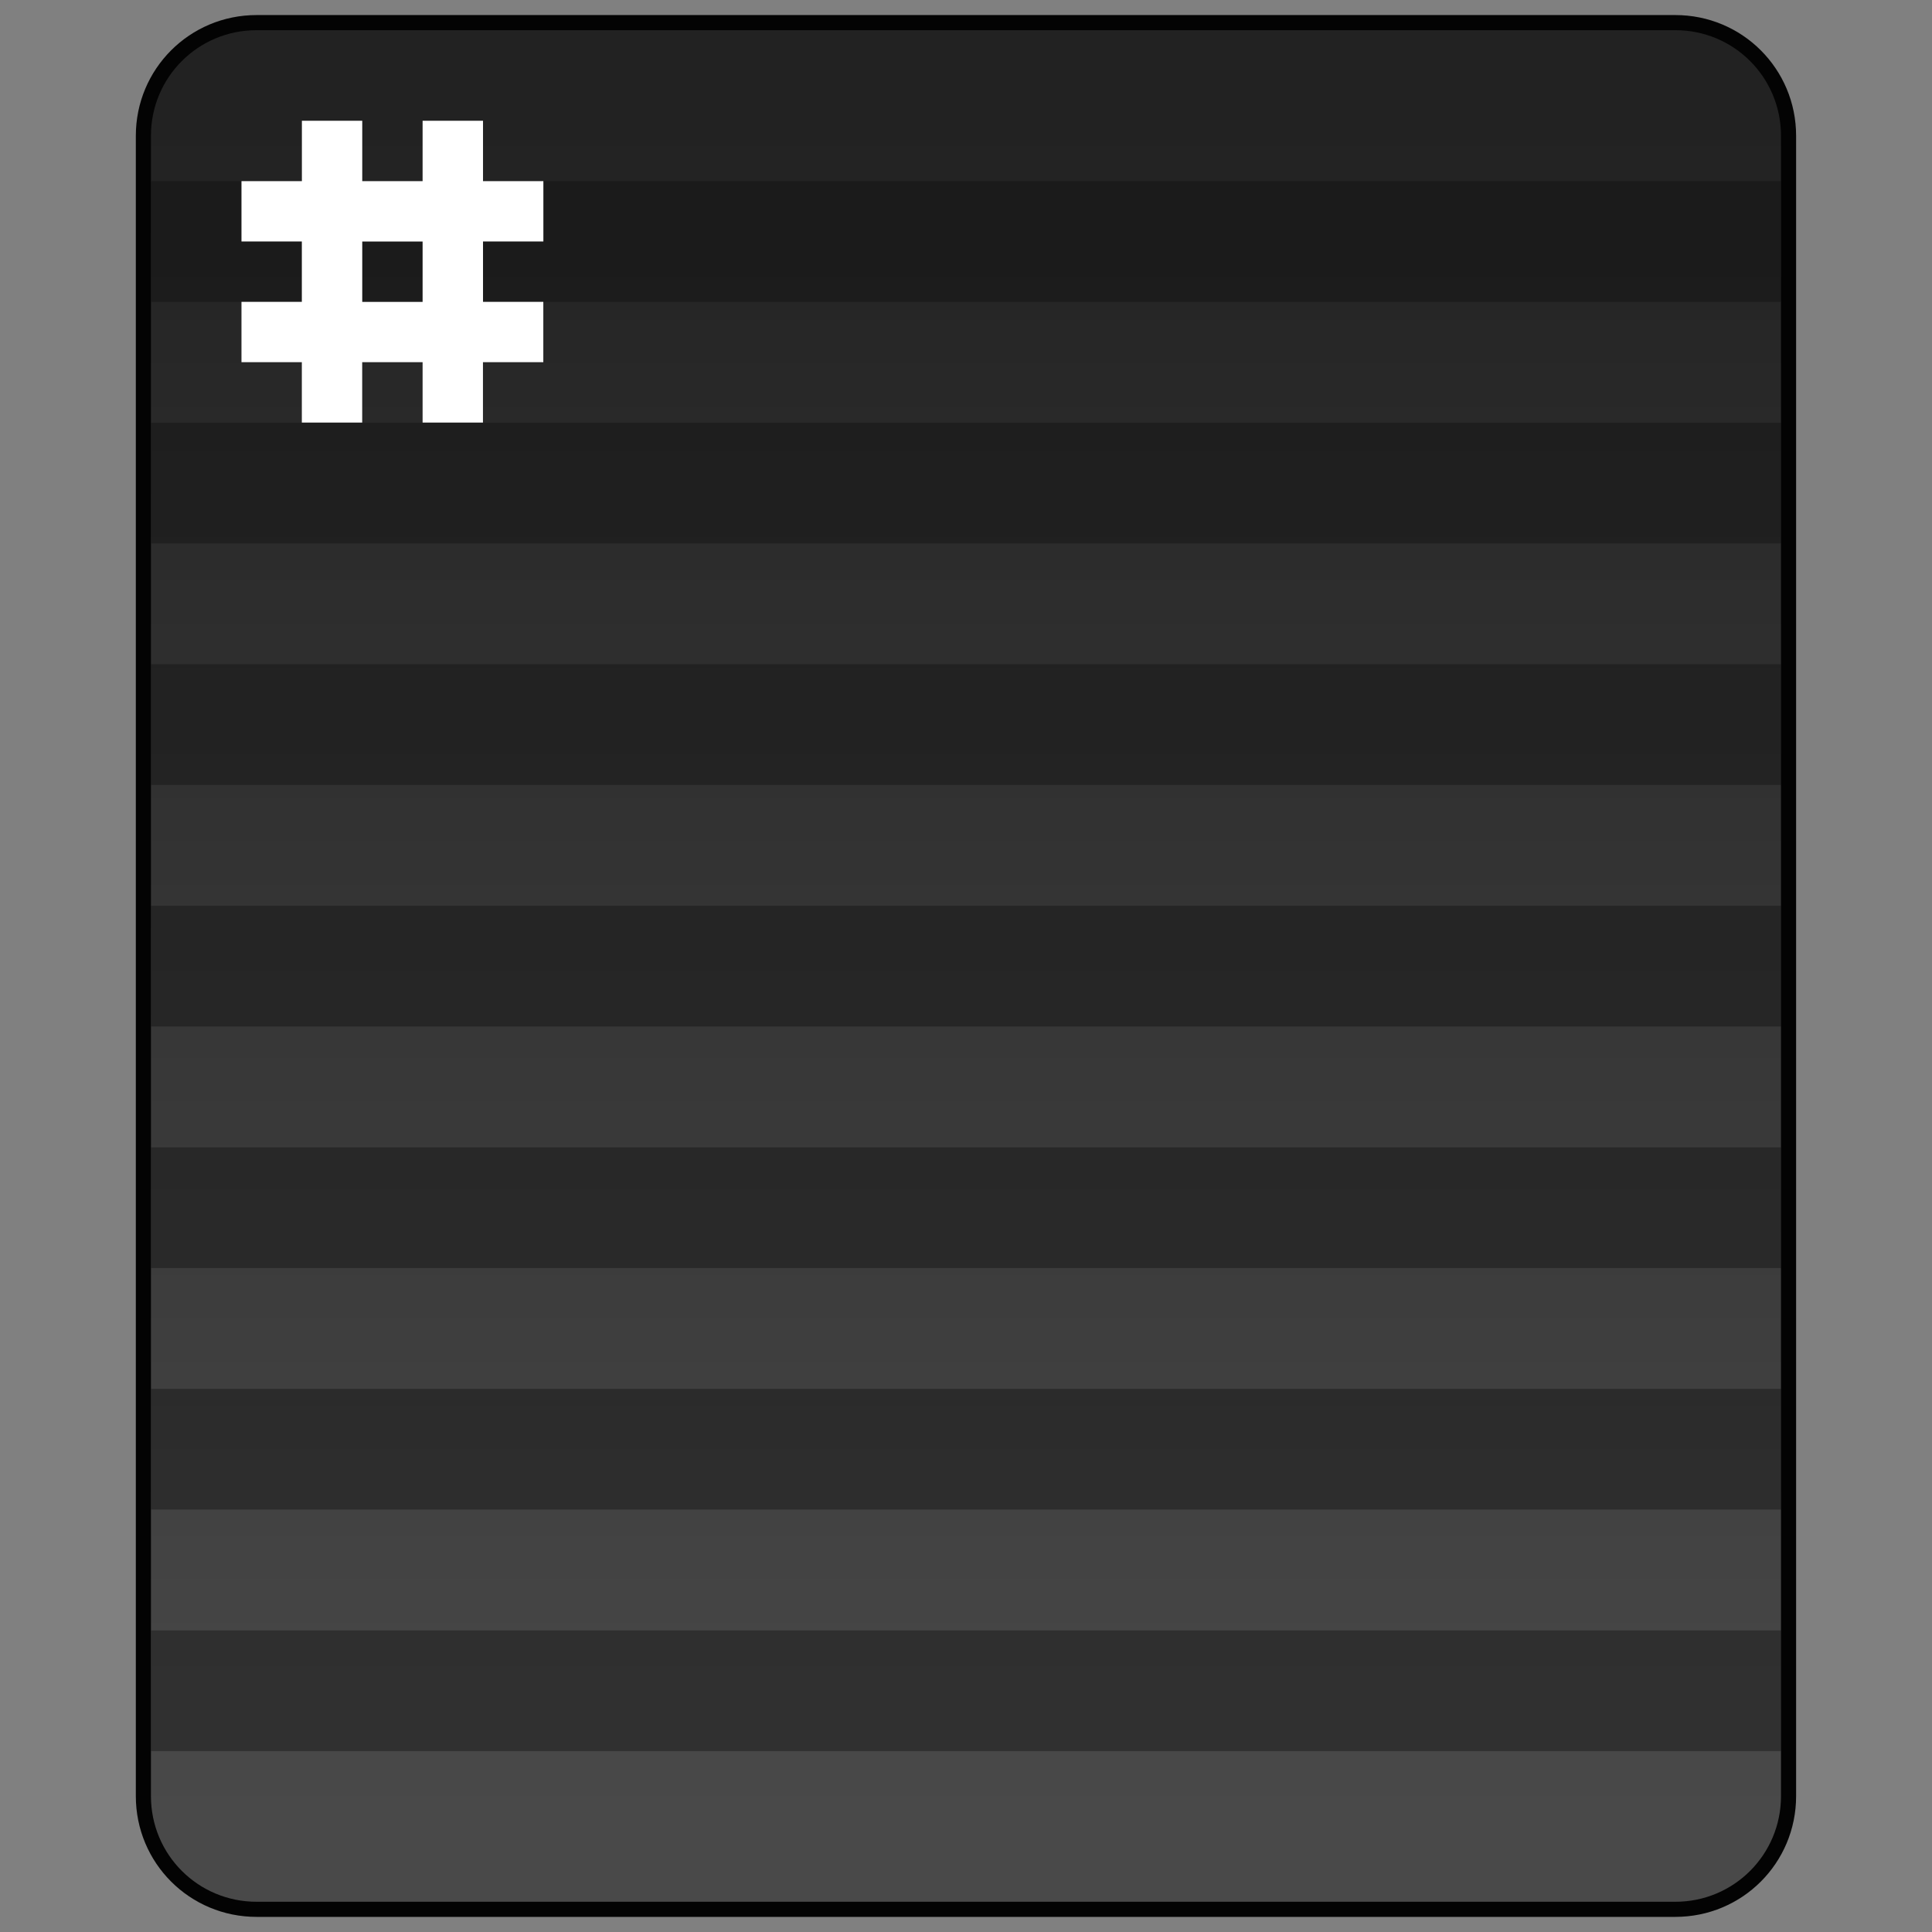 <?xml version="1.0" encoding="UTF-8" standalone="no"?>
<!-- Created with Inkscape (http://www.inkscape.org/) -->

<svg
   xmlns:dc="http://purl.org/dc/elements/1.1/"
   xmlns:cc="http://creativecommons.org/ns#"
   xmlns:rdf="http://www.w3.org/1999/02/22-rdf-syntax-ns#"
   xmlns:svg="http://www.w3.org/2000/svg"
   xmlns="http://www.w3.org/2000/svg"
   xmlns:xlink="http://www.w3.org/1999/xlink"
   xmlns:sodipodi="http://sodipodi.sourceforge.net/DTD/sodipodi-0.dtd"
   xmlns:inkscape="http://www.inkscape.org/namespaces/inkscape"
   width="128"
   height="128"
   viewBox="0 0 33.867 33.867"
   version="1.1"
   id="svg1399"
   inkscape:version="0.92.4 5da689c313, 2019-01-14"
   sodipodi:docname="application-x-shellscript.svg">
  <rect x="0" y="0" width="33.867" height="33.867" fill="#808080" stroke="none"/>
  <defs
     id="defs1393">
    <linearGradient
       inkscape:collect="always"
       xlink:href="#linearGradient915"
       id="linearGradient951"
       x1="176"
       y1="282.65"
       x2="176"
       y2="170.65"
       gradientUnits="userSpaceOnUse"
       gradientTransform="matrix(0.265,0,0,0.265,-50.409,224.704)" />
    <linearGradient
       id="linearGradient915"
       inkscape:collect="always">
      <stop
         id="stop911"
         offset="0"
         style="stop-color:#494949;stop-opacity:1" />
      <stop
         id="stop913"
         offset="1"
         style="stop-color:#222222;stop-opacity:1" />
    </linearGradient>
    <linearGradient
       id="d-8-2"
       gradientUnits="userSpaceOnUse"
       x2="0"
       y1="545.62"
       y2="517.62">
      <stop
         offset="0"
         stop-color="#e3e3e3"
         id="stop9-5-9" />
      <stop
         offset="1"
         stop-color="#fcf9f9"
         id="stop11-8-1" />
    </linearGradient>
    <linearGradient
       id="linearGradient2440"
       gradientUnits="userSpaceOnUse"
       x2="0"
       y1="545.62"
       y2="517.62">
      <stop
         offset="0"
         stop-color="#e3e3e3"
         id="stop2436" />
      <stop
         offset="1"
         stop-color="#fcf9f9"
         id="stop2438" />
    </linearGradient>
    <linearGradient
       y2="518.14"
       x2="0"
       y1="545.14"
       gradientUnits="userSpaceOnUse"
       id="linearGradient5837-3-1-6-3-9-6">
      <stop
         id="stop5833-6-2-3-1-0"
         stop-color="#197ff1"
         style="stop-color:#0d89fc;stop-opacity:1" />
      <stop
         id="stop5835-7-5-6-3-2-6"
         stop-color="#21c6fb"
         offset="1"
         style="stop-color:#02bdff;stop-opacity:1" />
    </linearGradient>
  </defs>
  <sodipodi:namedview
     id="base"
     pagecolor="#ffffff"
     bordercolor="#666666"
     borderopacity="1.0"
     inkscape:pageopacity="0.0"
     inkscape:pageshadow="2"
     inkscape:zoom="2.8284271"
     inkscape:cx="149.18797"
     inkscape:cy="76.849983"
     inkscape:document-units="px"
     inkscape:current-layer="layer1"
     showgrid="true"
     inkscape:showpageshadow="false"
     units="px"
     inkscape:window-width="1920"
     inkscape:window-height="1049"
     inkscape:window-x="0"
     inkscape:window-y="0"
     inkscape:window-maximized="1">
    <inkscape:grid
       type="xygrid"
       id="grid867" />
  </sodipodi:namedview>
  <g
     inkscape:label="Capa 1"
     inkscape:groupmode="layer"
     id="layer1"
     transform="translate(0,-263.133)">
    <g
       id="g6275"
       transform="translate(20.775,-4.606)">
      <path
         id="rect928"
         d="M -16.277,268.003 H 8.593 c 1.173,0 2.117,0.944 2.117,2.117 v 29.104 c 0,1.173 -0.944,2.117 -2.117,2.117 H -16.277 c -1.173,0 -2.117,-0.944 -2.117,-2.117 v -29.104 c 0,-1.173 0.944,-2.117 2.117,-2.117 z"
         style="opacity:1;vector-effect:none;fill:#030303;fill-opacity:1;stroke:none;stroke-width:0.601;stroke-linecap:round;stroke-linejoin:round;stroke-miterlimit:4;stroke-dasharray:none;stroke-dashoffset:0;stroke-opacity:1"
         inkscape:connector-curvature="0" />
      <path
         id="rect928-2"
         d="M -16.277,268.268 H 8.593 c 1.026,0 1.852,0.826 1.852,1.852 v 29.104 c 0,1.026 -0.826,1.852 -1.852,1.852 H -16.277 c -1.026,0 -1.852,-0.826 -1.852,-1.852 v -29.104 c 0,-1.026 0.826,-1.852 1.852,-1.852 z"
         style="opacity:1;vector-effect:none;fill:url(#linearGradient951);fill-opacity:1.0;stroke:none;stroke-width:0.601;stroke-linecap:round;stroke-linejoin:round;stroke-miterlimit:4;stroke-dasharray:none;stroke-dashoffset:0;stroke-opacity:1"
         inkscape:connector-curvature="0" />
    </g>
    <g
       transform="matrix(0.513,0,0,0.51,0.562,134.895)"
       id="layer1-6"
       inkscape:label="Capa 1" />
    <g
       transform="matrix(2,0,0,2,29.369,-297.529)"
       id="layer1-62"
       inkscape:label="Capa 1">
      <g
         transform="translate(12.175,-3.221)"
         id="g1543">
        <path
           inkscape:connector-curvature="0"
           style="opacity:1;fill:#0f0f0f;fill-opacity:0.392;stroke:none;stroke-width:1.058;stroke-linecap:round;stroke-linejoin:round;stroke-miterlimit:4;stroke-dasharray:none;stroke-opacity:1"
           d="m -25.536,285.14 v 1.058 l 14.288,-10e-6 v -1.058 z m 0,2.117 v 1.058 l 14.288,-10e-6 v -1.058 z m 0,2.117 v 1.058 l 14.288,-1e-5 v -1.058 z m 0,2.117 v 1.058 l 14.288,-10e-6 v -1.058 z m 0,2.117 v 1.058 l 14.288,-10e-6 v -1.058 z m 0,2.117 v 1.058 l 14.288,-1e-5 v -1.058 z m 0,2.117 v 1.058 l 14.288,-1e-5 v -1.058 z"
           id="rect1052-1"
           sodipodi:nodetypes="ccccccccccccccccccccccccccccccccccc" />
      </g>
    </g>
    <path
       style="opacity:1;vector-effect:none;fill:#ffffff;fill-opacity:1;stroke:none;stroke-width:2.646;stroke-linecap:round;stroke-linejoin:round;stroke-miterlimit:4;stroke-dasharray:none;stroke-dashoffset:0;stroke-opacity:1;paint-order:normal"
       d="m 5.292,265.25 v 1.058 H 4.233 v 1.058 h 1.058 v 1.058 H 4.233 v 1.058 h 1.058 v 1.058 h 1.058 v -1.058 H 7.408 v 1.058 h 1.058 v -1.058 h 1.058 v -1.058 H 8.467 v -1.058 h 1.058 v -1.058 H 8.467 v -1.058 H 7.408 v 1.058 H 6.35 v -1.058 z m 1.058,2.117 H 7.408 v 1.058 H 6.35 Z"
       id="rect951"
       inkscape:connector-curvature="0" />
  </g>
</svg>
